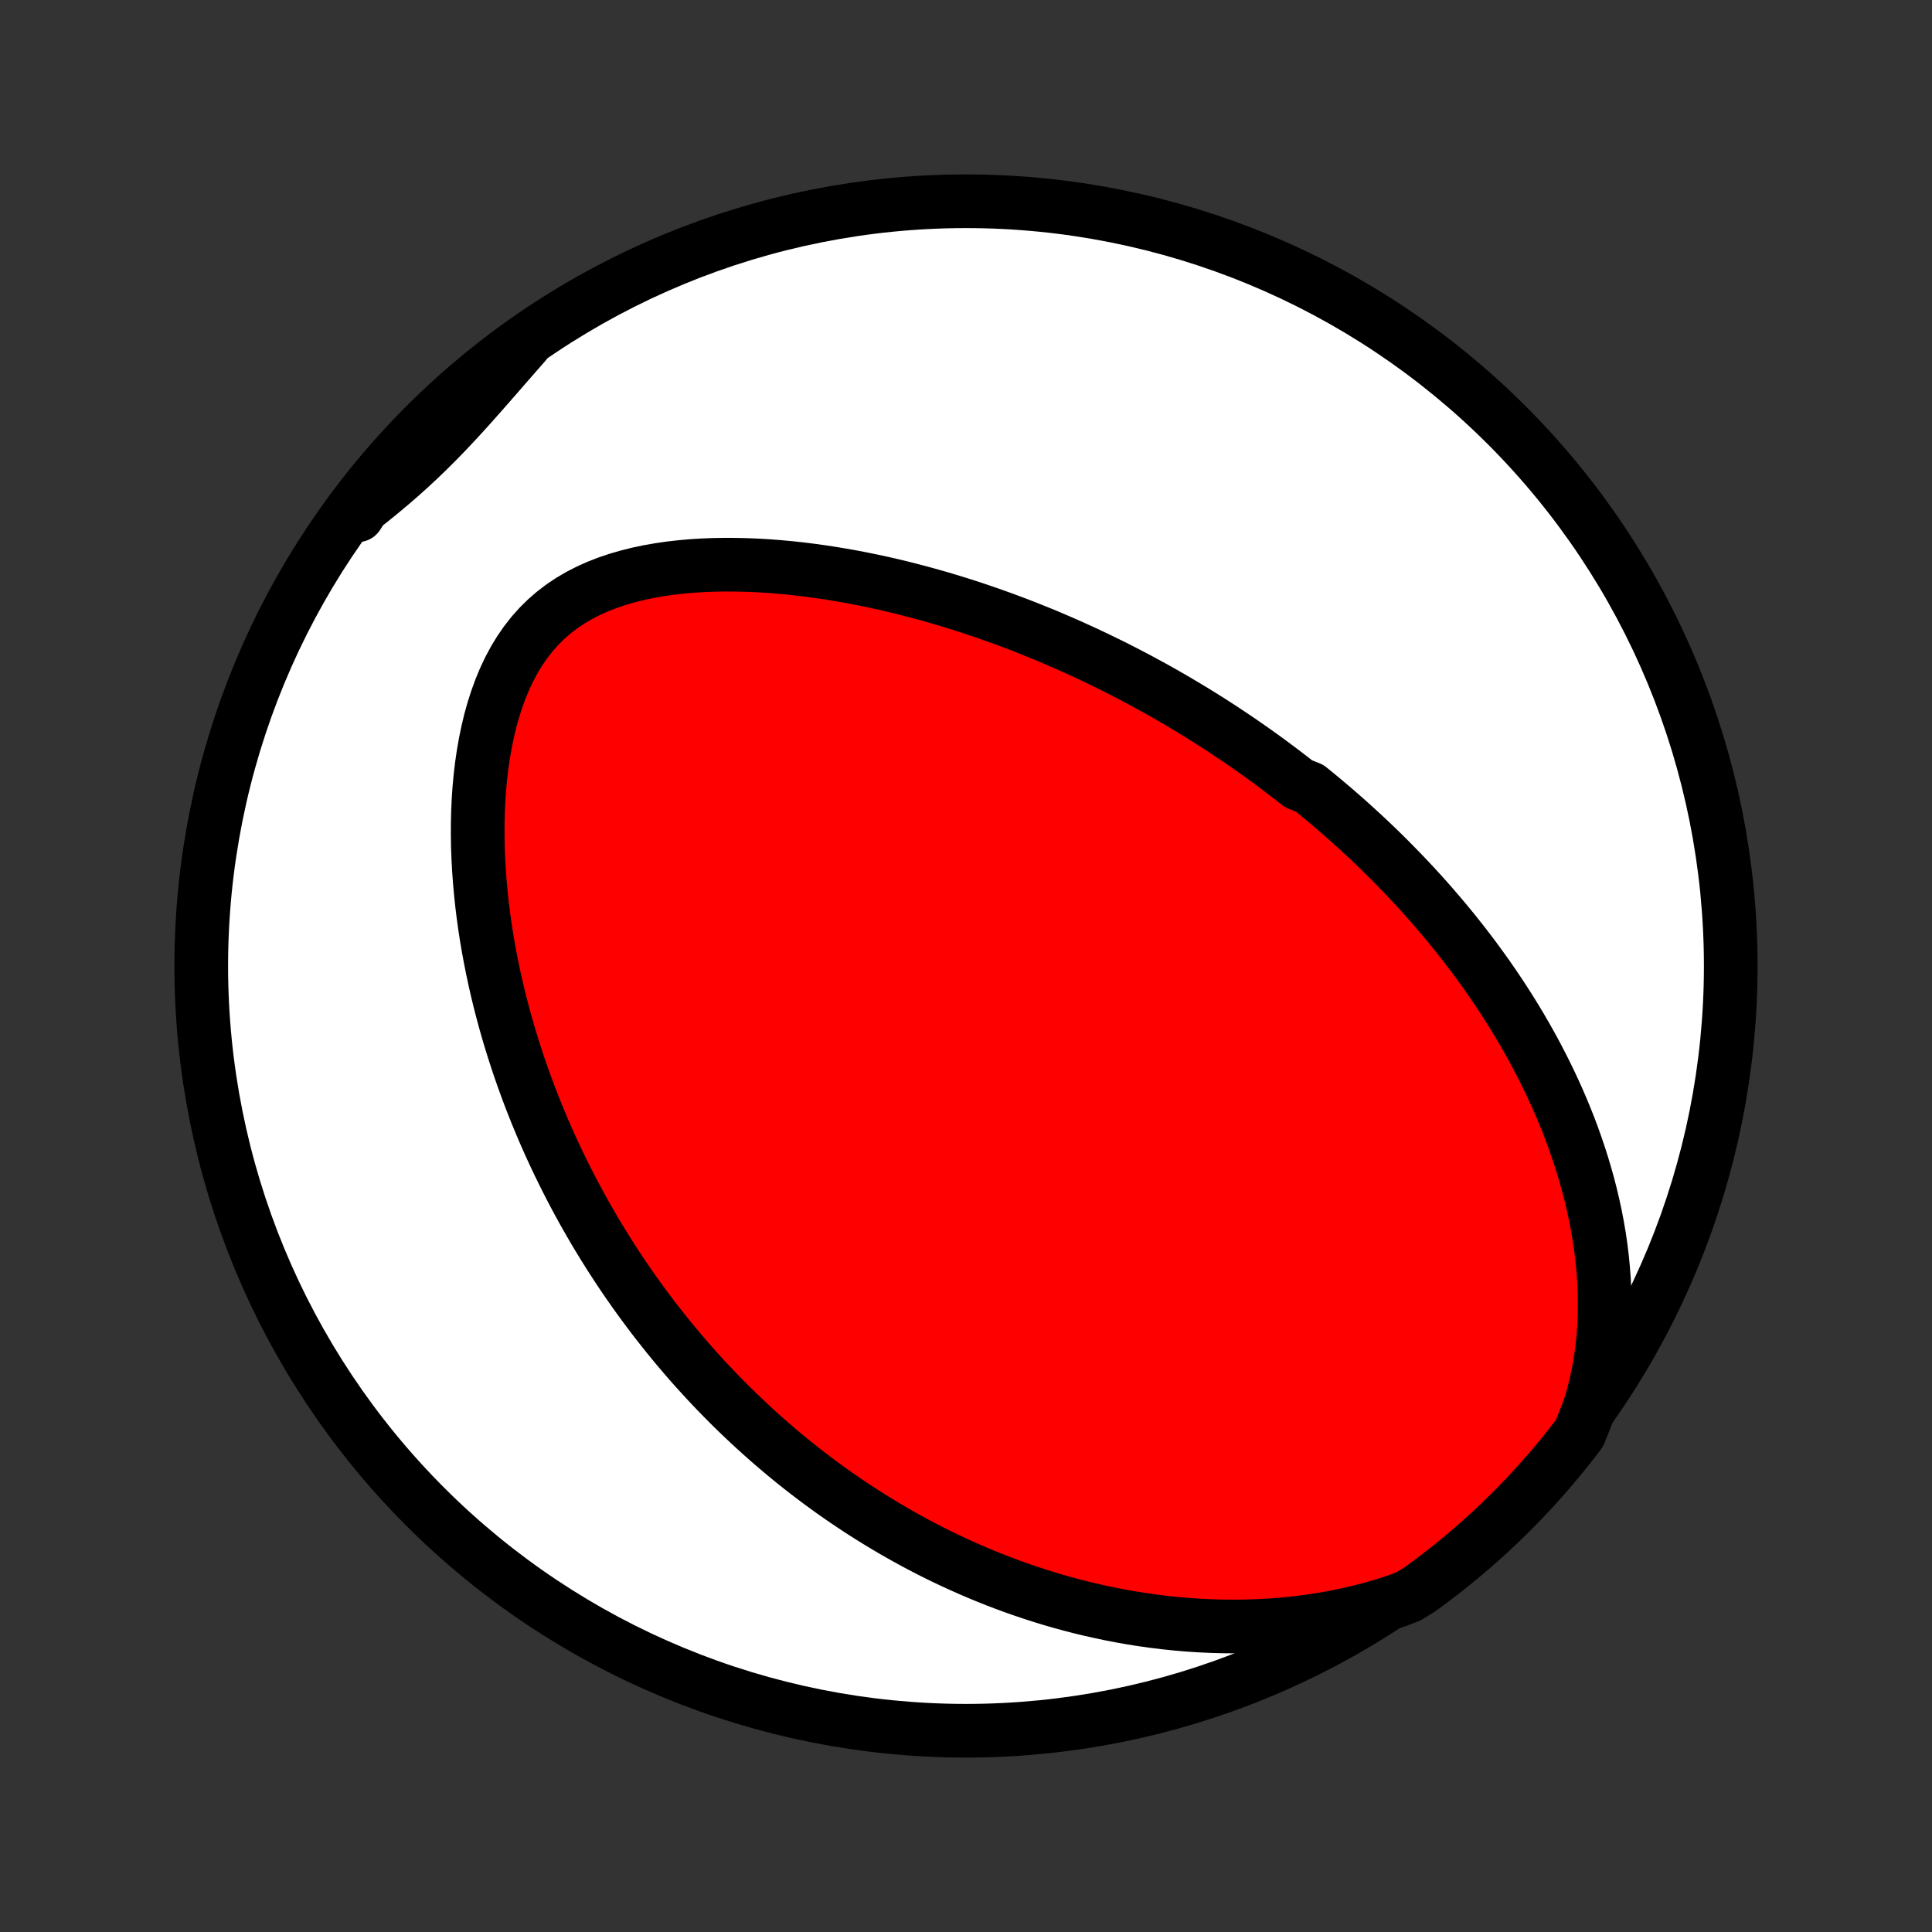 <?xml version="1.0" encoding="utf-8" standalone="no"?>
<!DOCTYPE svg PUBLIC "-//W3C//DTD SVG 1.1//EN"
  "http://www.w3.org/Graphics/SVG/1.1/DTD/svg11.dtd">
<!-- Created with matplotlib (http://matplotlib.org/) -->
<svg height="72pt" version="1.1" viewBox="0 0 72 72" width="72pt" xmlns="http://www.w3.org/2000/svg" xmlns:xlink="http://www.w3.org/1999/xlink">
 <rect x="0" y="0" width="72" height="72" fill="#333333" stroke="none"/>
 <defs>
  <style type="text/css">
*{stroke-linecap:butt;stroke-linejoin:round;}
  </style>
 </defs>
 <g id="figure_1">
  <g id="patch_1">
   <path d="
M0 72
L72 72
L72 0
L0 0
z
" style="fill:none;"/>
  </g>
  <g id="axes_1">
   <g id="PatchCollection_1">
    <defs>
     <path d="
M36 -7.5
C43.558 -7.5 50.808 -10.503 56.153 -15.848
C61.497 -21.192 64.5 -28.442 64.5 -36
C64.5 -43.558 61.497 -50.808 56.153 -56.153
C50.808 -61.497 43.558 -64.5 36 -64.5
C28.442 -64.5 21.192 -61.497 15.848 -56.153
C10.503 -50.808 7.5 -43.558 7.5 -36
C7.5 -28.442 10.503 -21.192 15.848 -15.848
C21.192 -10.503 28.442 -7.5 36 -7.5
z
" id="C0_0_a811fe30f3"/>
     <path d="
M59.222 -19.497
L59.354 -19.937
L59.467 -20.378
L59.562 -20.82
L59.64 -21.261
L59.702 -21.701
L59.748 -22.14
L59.78 -22.575
L59.798 -23.008
L59.802 -23.438
L59.795 -23.864
L59.776 -24.286
L59.745 -24.703
L59.705 -25.116
L59.655 -25.524
L59.596 -25.927
L59.528 -26.324
L59.452 -26.717
L59.368 -27.104
L59.278 -27.485
L59.181 -27.861
L59.077 -28.232
L58.968 -28.597
L58.853 -28.957
L58.733 -29.311
L58.609 -29.659
L58.48 -30.002
L58.346 -30.34
L58.209 -30.672
L58.068 -30.999
L57.923 -31.321
L57.776 -31.638
L57.625 -31.949
L57.472 -32.255
L57.316 -32.557
L57.158 -32.854
L56.997 -33.145
L56.834 -33.433
L56.67 -33.715
L56.503 -33.994
L56.335 -34.267
L56.165 -34.537
L55.994 -34.802
L55.821 -35.063
L55.647 -35.321
L55.471 -35.574
L55.295 -35.824
L55.117 -36.069
L54.939 -36.312
L54.759 -36.55
L54.579 -36.785
L54.397 -37.017
L54.215 -37.246
L54.032 -37.471
L53.848 -37.694
L53.663 -37.913
L53.478 -38.129
L53.292 -38.343
L53.105 -38.553
L52.918 -38.761
L52.729 -38.967
L52.54 -39.17
L52.351 -39.37
L52.16 -39.568
L51.969 -39.764
L51.778 -39.957
L51.585 -40.149
L51.392 -40.338
L51.198 -40.525
L51.003 -40.71
L50.807 -40.893
L50.611 -41.074
L50.414 -41.253
L50.216 -41.431
L50.017 -41.606
L49.817 -41.781
L49.616 -41.953
L49.414 -42.124
L49.212 -42.293
L49.008 -42.461
L48.803 -42.627
L48.389 -42.792
L48.181 -42.956
L47.971 -43.118
L47.761 -43.279
L47.548 -43.438
L47.335 -43.597
L47.12 -43.754
L46.903 -43.91
L46.685 -44.065
L46.466 -44.218
L46.245 -44.371
L46.022 -44.523
L45.797 -44.673
L45.571 -44.823
L45.343 -44.971
L45.113 -45.119
L44.881 -45.266
L44.647 -45.411
L44.41 -45.556
L44.172 -45.699
L43.932 -45.842
L43.689 -45.984
L43.444 -46.125
L43.197 -46.265
L42.947 -46.404
L42.694 -46.542
L42.439 -46.68
L42.181 -46.816
L41.921 -46.951
L41.658 -47.086
L41.392 -47.219
L41.122 -47.351
L40.85 -47.483
L40.575 -47.613
L40.297 -47.742
L40.015 -47.87
L39.73 -47.997
L39.442 -48.123
L39.15 -48.248
L38.855 -48.371
L38.556 -48.492
L38.254 -48.613
L37.948 -48.732
L37.638 -48.849
L37.324 -48.965
L37.007 -49.078
L36.686 -49.191
L36.36 -49.301
L36.031 -49.409
L35.698 -49.515
L35.36 -49.619
L35.019 -49.72
L34.674 -49.819
L34.324 -49.915
L33.971 -50.008
L33.613 -50.099
L33.251 -50.186
L32.886 -50.27
L32.516 -50.35
L32.143 -50.426
L31.766 -50.499
L31.385 -50.567
L31.001 -50.631
L30.613 -50.69
L30.222 -50.744
L29.828 -50.793
L29.431 -50.836
L29.032 -50.873
L28.63 -50.904
L28.226 -50.928
L27.821 -50.945
L27.414 -50.954
L27.007 -50.956
L26.599 -50.949
L26.191 -50.933
L25.784 -50.908
L25.379 -50.872
L24.975 -50.826
L24.575 -50.768
L24.178 -50.699
L23.786 -50.616
L23.399 -50.52
L23.02 -50.41
L22.648 -50.285
L22.285 -50.144
L21.932 -49.986
L21.59 -49.811
L21.261 -49.618
L20.945 -49.407
L20.643 -49.177
L20.357 -48.928
L20.086 -48.661
L19.832 -48.375
L19.594 -48.072
L19.373 -47.752
L19.168 -47.416
L18.98 -47.065
L18.808 -46.701
L18.652 -46.325
L18.511 -45.937
L18.384 -45.541
L18.271 -45.135
L18.173 -44.723
L18.087 -44.305
L18.013 -43.882
L17.951 -43.456
L17.901 -43.026
L17.861 -42.595
L17.832 -42.162
L17.813 -41.729
L17.803 -41.296
L17.802 -40.864
L17.809 -40.433
L17.825 -40.004
L17.849 -39.577
L17.88 -39.152
L17.918 -38.73
L17.962 -38.312
L18.013 -37.897
L18.07 -37.485
L18.133 -37.078
L18.202 -36.674
L18.276 -36.275
L18.355 -35.88
L18.438 -35.489
L18.526 -35.103
L18.618 -34.722
L18.715 -34.345
L18.815 -33.973
L18.919 -33.605
L19.027 -33.242
L19.138 -32.884
L19.252 -32.53
L19.369 -32.181
L19.489 -31.837
L19.612 -31.497
L19.737 -31.162
L19.865 -30.832
L19.995 -30.505
L20.128 -30.184
L20.262 -29.866
L20.399 -29.553
L20.538 -29.244
L20.679 -28.939
L20.821 -28.639
L20.966 -28.342
L21.112 -28.049
L21.26 -27.76
L21.409 -27.475
L21.56 -27.194
L21.712 -26.916
L21.866 -26.642
L22.022 -26.371
L22.178 -26.103
L22.337 -25.839
L22.496 -25.579
L22.657 -25.321
L22.819 -25.067
L22.983 -24.815
L23.148 -24.566
L23.314 -24.321
L23.482 -24.078
L23.65 -23.838
L23.82 -23.601
L23.992 -23.366
L24.165 -23.134
L24.338 -22.904
L24.514 -22.677
L24.691 -22.452
L24.869 -22.229
L25.048 -22.009
L25.229 -21.791
L25.411 -21.575
L25.595 -21.361
L25.78 -21.149
L25.967 -20.94
L26.156 -20.732
L26.346 -20.526
L26.537 -20.322
L26.73 -20.12
L26.925 -19.92
L27.122 -19.721
L27.32 -19.524
L27.521 -19.329
L27.723 -19.136
L27.927 -18.944
L28.133 -18.754
L28.341 -18.565
L28.551 -18.378
L28.764 -18.192
L28.978 -18.009
L29.195 -17.826
L29.414 -17.645
L29.636 -17.465
L29.86 -17.287
L30.086 -17.111
L30.315 -16.936
L30.547 -16.762
L30.782 -16.59
L31.019 -16.419
L31.259 -16.25
L31.502 -16.083
L31.748 -15.917
L31.998 -15.752
L32.25 -15.589
L32.506 -15.428
L32.765 -15.268
L33.028 -15.11
L33.294 -14.953
L33.564 -14.799
L33.838 -14.646
L34.115 -14.495
L34.397 -14.346
L34.682 -14.199
L34.972 -14.054
L35.266 -13.911
L35.564 -13.771
L35.867 -13.633
L36.174 -13.497
L36.485 -13.364
L36.802 -13.233
L37.123 -13.105
L37.449 -12.981
L37.78 -12.859
L38.116 -12.741
L38.458 -12.626
L38.804 -12.514
L39.156 -12.406
L39.513 -12.302
L39.876 -12.203
L40.244 -12.107
L40.618 -12.017
L40.998 -11.931
L41.383 -11.85
L41.773 -11.775
L42.17 -11.705
L42.572 -11.641
L42.979 -11.584
L43.393 -11.533
L43.812 -11.489
L44.236 -11.452
L44.666 -11.423
L45.101 -11.402
L45.541 -11.389
L45.986 -11.385
L46.435 -11.39
L46.889 -11.405
L47.348 -11.431
L47.81 -11.466
L48.276 -11.513
L48.744 -11.572
L49.215 -11.642
L49.688 -11.725
L50.162 -11.82
L50.637 -11.93
L51.112 -12.053
L51.586 -12.19
L52.057 -12.343
L52.492 -12.51
L52.895 -12.756
L53.293 -13.048
L53.686 -13.346
L54.073 -13.651
L54.455 -13.963
L54.831 -14.282
L55.202 -14.607
L55.566 -14.939
L55.925 -15.278
L56.278 -15.622
L56.624 -15.973
L56.964 -16.33
L57.298 -16.693
L57.625 -17.062
L57.946 -17.436
L58.26 -17.817
L58.567 -18.202
L58.867 -18.594
z
" id="C0_1_5ccab3079a"/>
     <path d="
M19.556 -59.191
L19.225 -58.814
L18.896 -58.438
L18.57 -58.063
L18.244 -57.69
L17.92 -57.321
L17.595 -56.955
L17.27 -56.594
L16.943 -56.239
L16.614 -55.89
L16.282 -55.549
L15.947 -55.215
L15.609 -54.889
L15.266 -54.57
L14.919 -54.259
L14.568 -53.955
L14.213 -53.658
L13.854 -53.366
L13.491 -53.079
L13.326 -52.796
L13.631 -53.267
L13.942 -53.66
L14.261 -54.047
L14.586 -54.43
L14.917 -54.806
L15.255 -55.177
L15.599 -55.542
L15.95 -55.901
L16.306 -56.254
L16.669 -56.601
L17.037 -56.942
L17.411 -57.276
L17.791 -57.603
L18.177 -57.925
L18.567 -58.239
L18.964 -58.547
z
" id="C0_2_efe1e8d143"/>
    </defs>
    <g clip-path="url(#p1bffca34e9)">
     <use style="fill:#ffffff;stroke:#000000;stroke-width:2.0;" x="0.0" xlink:href="#C0_0_a811fe30f3" y="72.0"/>
    </g>
    <g clip-path="url(#p1bffca34e9)">
     <use style="fill:#ff0000;stroke:#000000;stroke-width:2.0;" x="0.0" xlink:href="#C0_1_5ccab3079a" y="72.0"/>
    </g>
    <g clip-path="url(#p1bffca34e9)">
     <use style="fill:#ff0000;stroke:#000000;stroke-width:2.0;" x="0.0" xlink:href="#C0_2_efe1e8d143" y="72.0"/>
    </g>
   </g>
  </g>
 </g>
 <defs>
  <clipPath id="p1bffca34e9">
   <rect height="72.0" width="72.0" x="0.0" y="0.0"/>
  </clipPath>
 </defs>
</svg>
